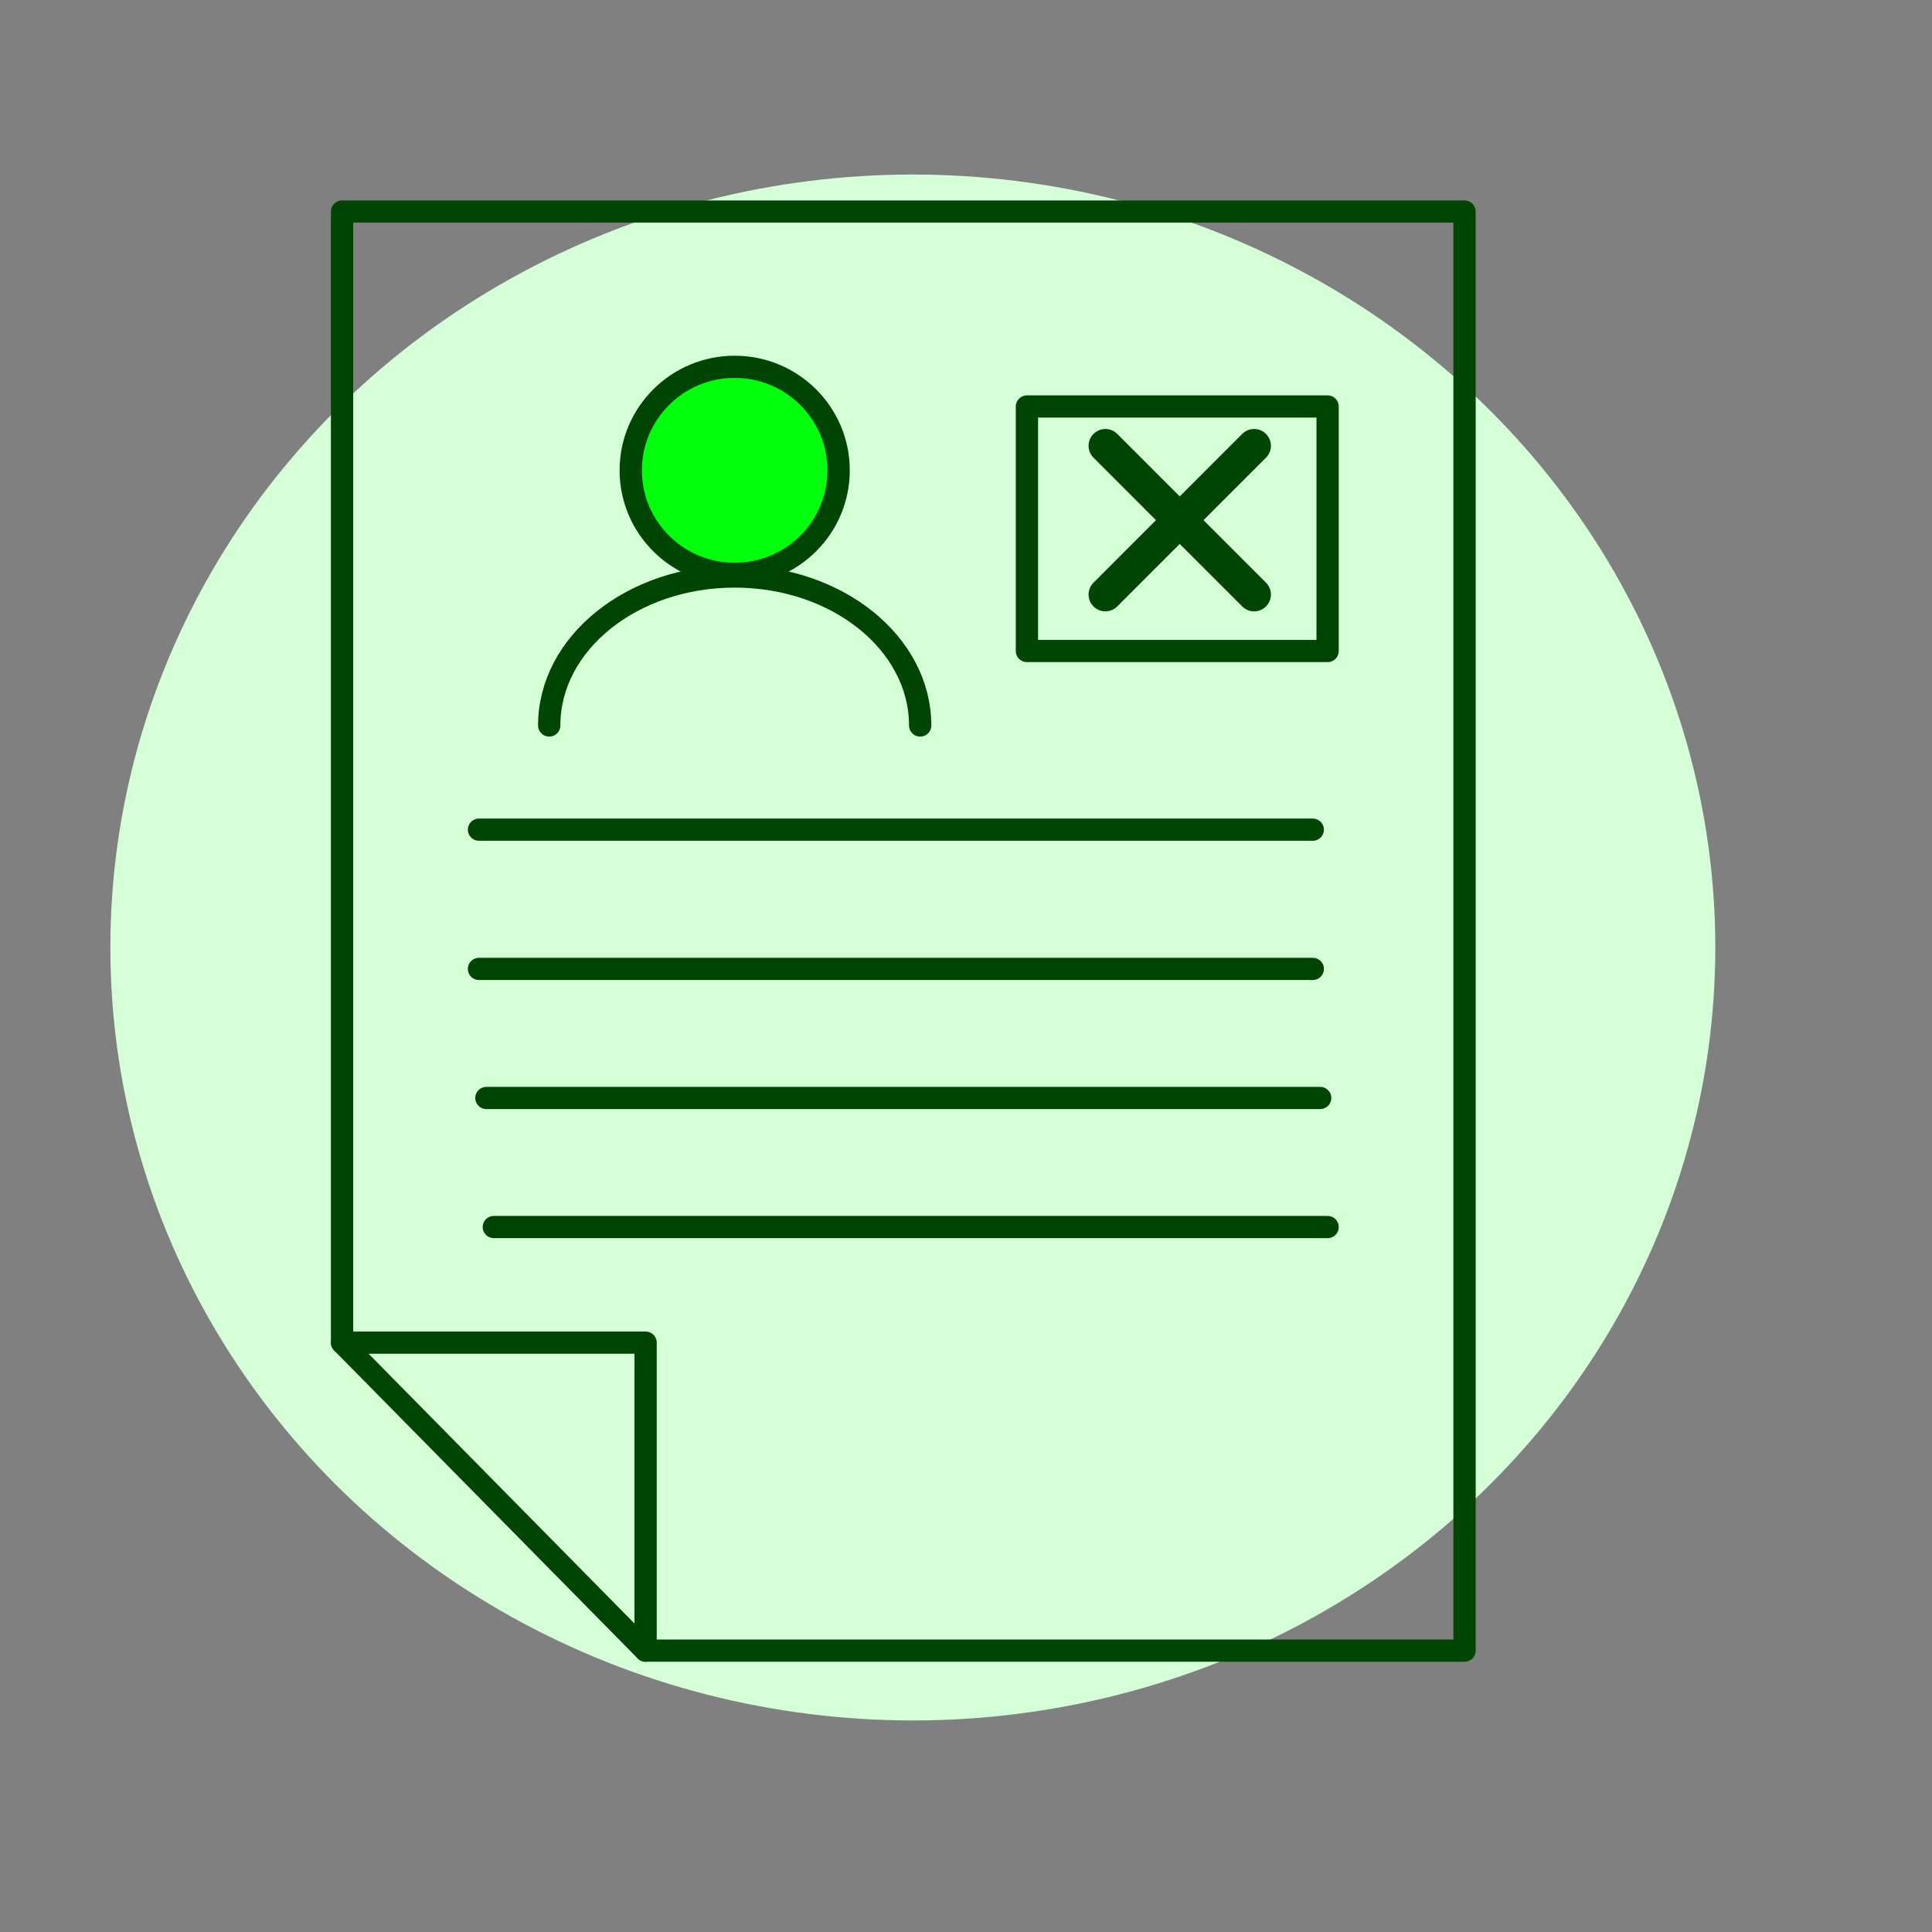 <?xml version="1.0" encoding="UTF-8" standalone="no"?>
<!DOCTYPE svg PUBLIC "-//W3C//DTD SVG 1.1//EN" "http://www.w3.org/Graphics/SVG/1.1/DTD/svg11.dtd">
<svg width="100%" height="100%" viewBox="0 0 50 50" version="1.1" xmlns="http://www.w3.org/2000/svg" xmlns:xlink="http://www.w3.org/1999/xlink" xml:space="preserve" xmlns:serif="http://www.serif.com/" style="fill-rule:evenodd;clip-rule:evenodd;stroke-linecap:round;stroke-linejoin:round;stroke-miterlimit:2;">
    <rect x="0" y="0" width="50" height="50" fill="#808080" stroke="none"/>
    <g>
        <ellipse cx="23.624" cy="24.521" rx="20.768" ry="20.004" style="fill:rgb(213,255,214);"/>
        <g transform="matrix(0.641,0,0,0.559,-179.969,-87.477)">
            <g transform="matrix(1,0,0,1.142,0.115,-30.36)">
                <path d="M314.507,182.683C314.507,185 312.628,186.879 310.31,186.879C307.993,186.879 306.114,185 306.114,182.683C306.114,180.365 307.993,178.486 310.31,178.486C312.628,178.486 314.507,180.365 314.507,182.683Z" style="fill:rgb(3,255,14);stroke:rgb(0,69,3);stroke-width:0.9px;"/>
            </g>
            <g transform="matrix(1,0,0,1.142,0.115,-30.36)">
                <path d="M302.822,193.027C302.822,189.691 306.174,186.987 310.31,186.987C314.446,186.987 317.799,189.691 317.799,193.027" style="fill:none;stroke:rgb(0,69,3);stroke-width:0.9px;"/>
            </g>
            <g transform="matrix(1,0,0,1.142,0.115,-30.36)">
                <path d="M339.777,230.532L339.777,172.191L294.458,172.191L294.458,218.046L306.713,230.532L339.777,230.532Z" style="fill:none;stroke:rgb(0,69,3);stroke-width:0.9px;"/>
            </g>
            <g transform="matrix(1,0,0,1.142,0.115,-30.36)">
                <path d="M294.458,218.046L306.713,218.046L306.713,230.532" style="fill:none;stroke:rgb(0,69,3);stroke-width:0.9px;"/>
            </g>
            <g transform="matrix(1,0,0,1.142,0.115,-30.36)">
                <path d="M299.987,197.25L333.65,197.25" style="fill:none;stroke:rgb(0,69,3);stroke-width:0.9px;"/>
            </g>
            <g transform="matrix(1,0,0,1.142,0.115,-30.36)">
                <path d="M299.987,202.895L333.65,202.895" style="fill:none;stroke:rgb(0,69,3);stroke-width:0.9px;"/>
            </g>
            <g transform="matrix(1,0,0,1.142,0.115,-30.36)">
                <path d="M300.286,208.127L333.949,208.127" style="fill:none;stroke:rgb(0,69,3);stroke-width:0.9px;"/>
            </g>
            <g transform="matrix(1,0,0,1.142,0.115,-30.36)">
                <path d="M300.586,213.359L334.249,213.359" style="fill:none;stroke:rgb(0,69,3);stroke-width:0.9px;"/>
            </g>
            <g transform="matrix(1,0,0,1.142,0.115,-30.36)">
                <rect x="322.11" y="180.094" width="12.139" height="9.913" style="fill:none;stroke:rgb(0,69,3);stroke-width:0.9px;"/>
            </g>
        </g>
        <g transform="matrix(1,0,0,1,0.747,-0.578)">
            <path d="M27.86,12.115L31.709,15.965" style="fill:none;stroke:rgb(0,69,3);stroke-width:0.87px;stroke-miterlimit:1.5;"/>
        </g>
        <g transform="matrix(1,0,0,-1,0.747,27.502)">
            <path d="M27.86,12.115L31.709,15.965" style="fill:none;stroke:rgb(0,69,3);stroke-width:0.87px;stroke-miterlimit:1.5;"/>
        </g>
    </g>
</svg>
